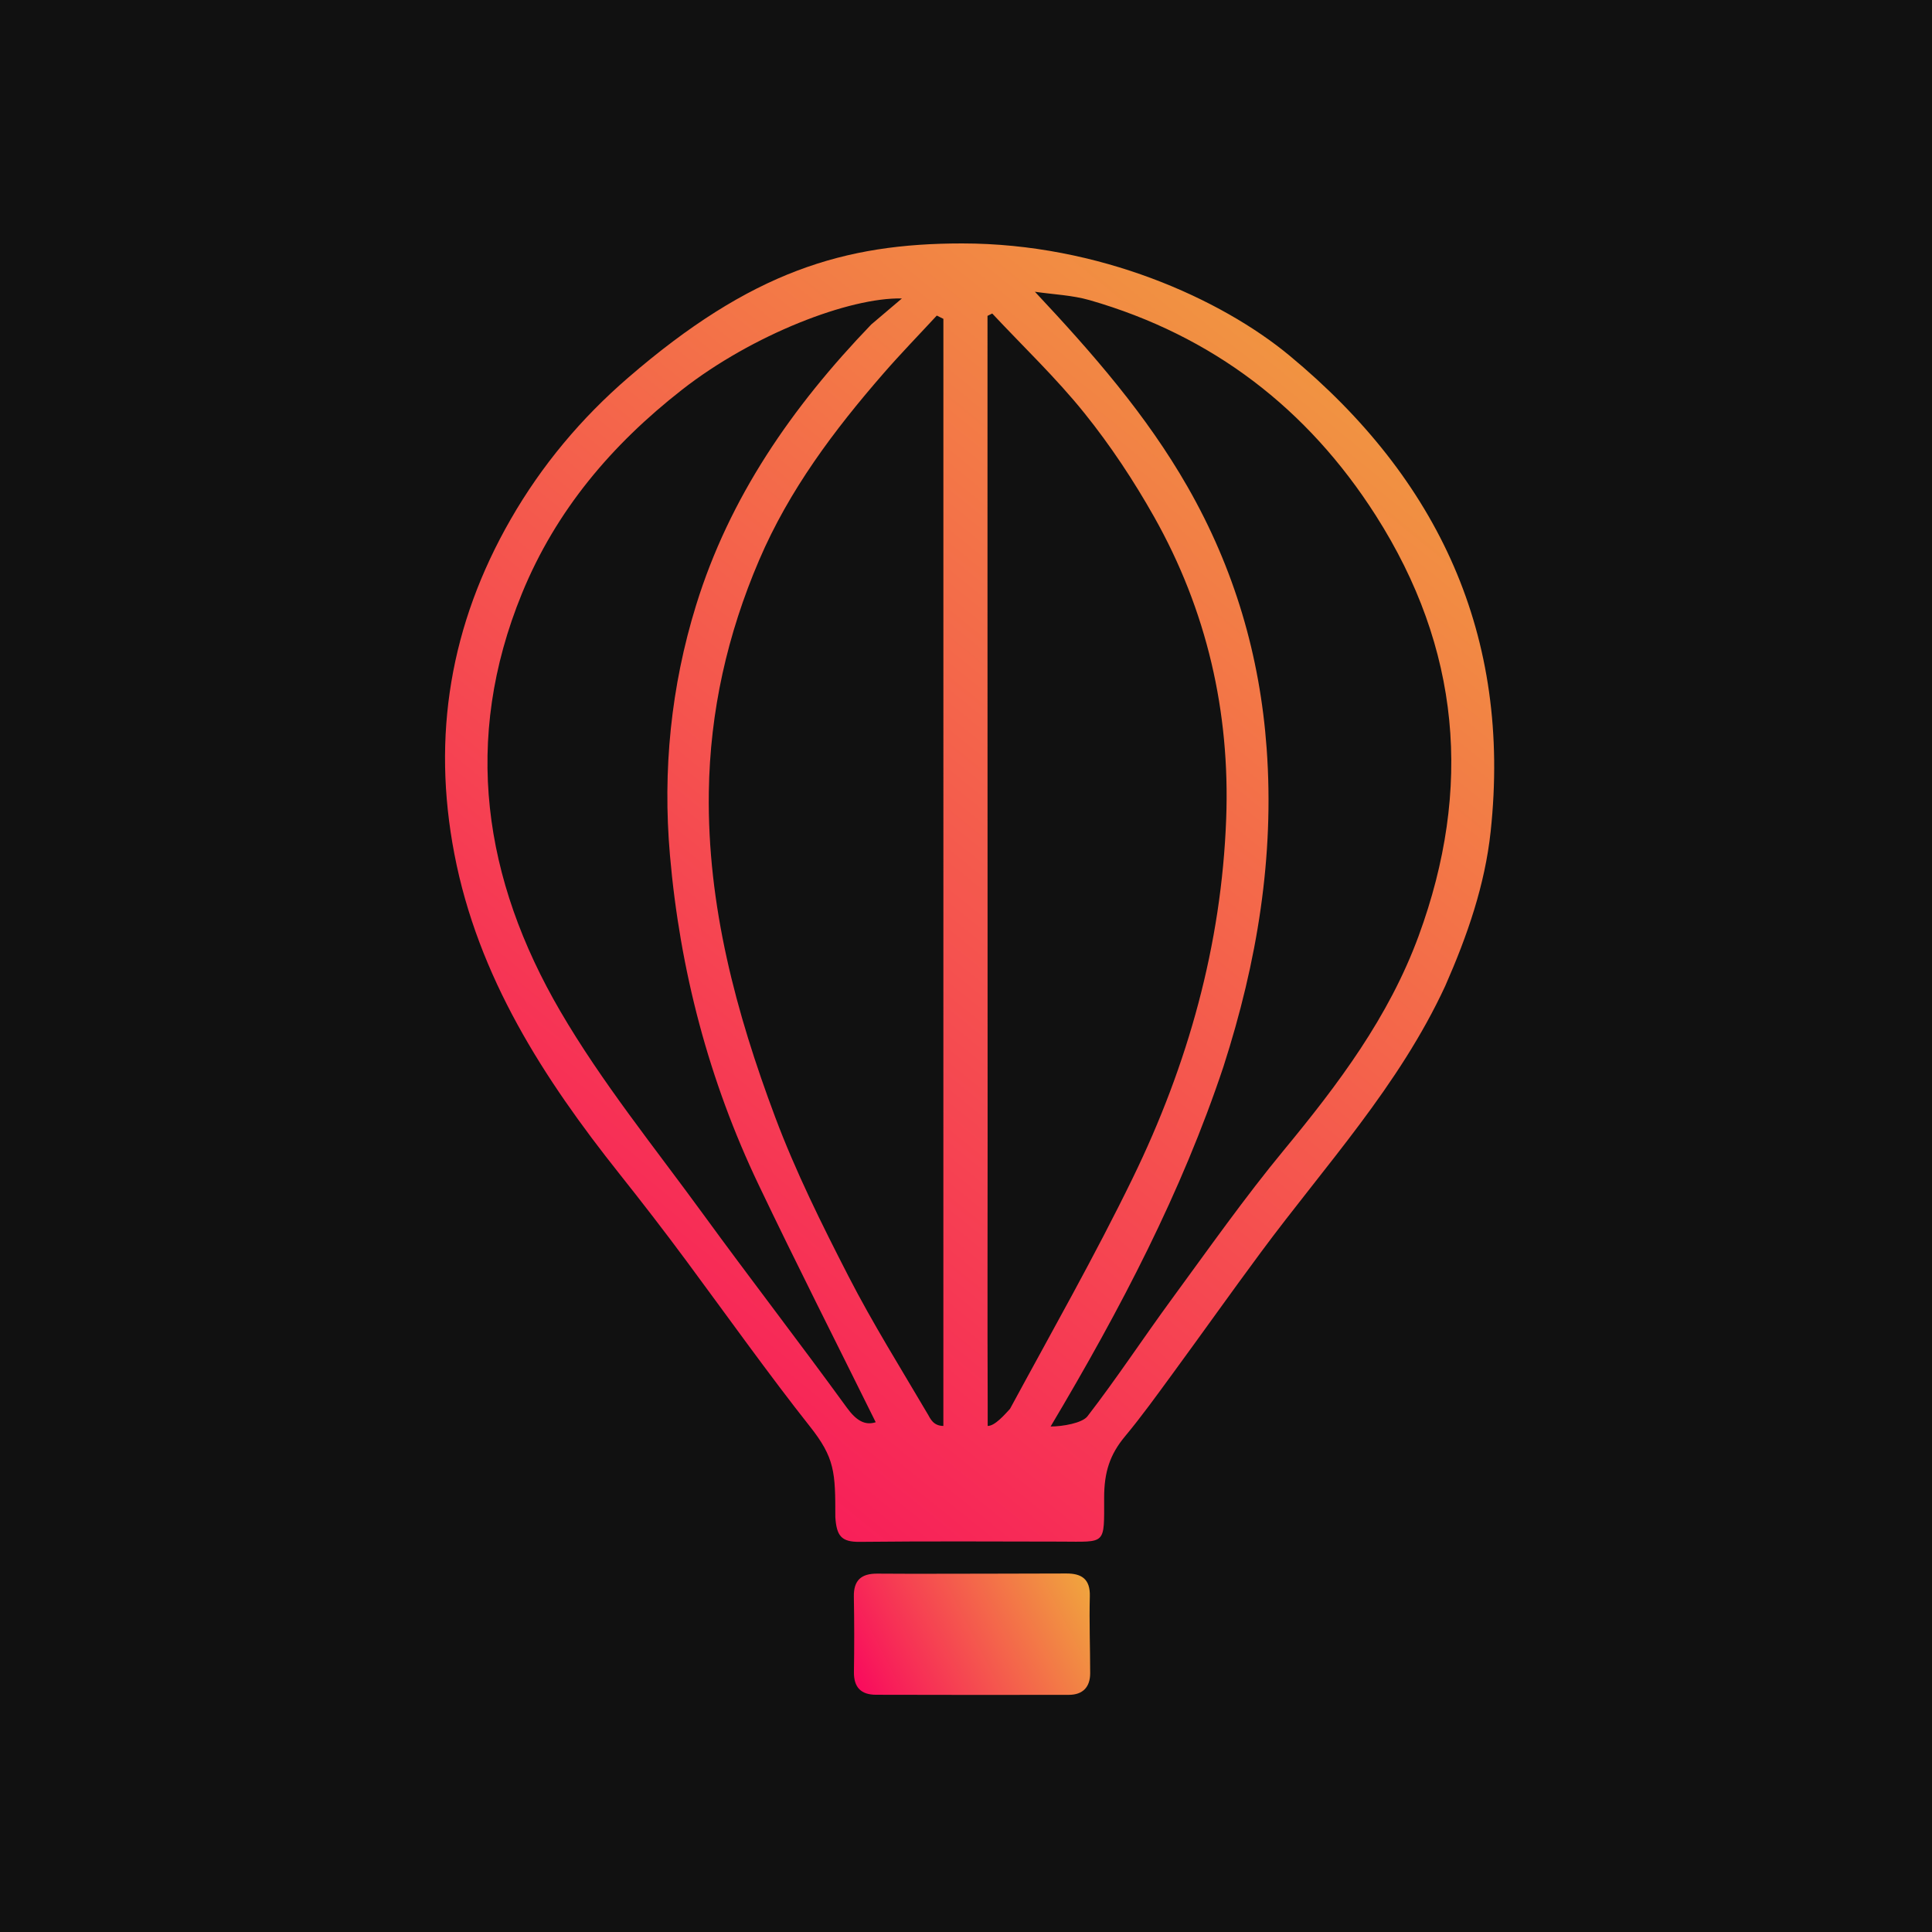 <svg xmlns="http://www.w3.org/2000/svg" fill="none" viewBox="0 0 1920 1920">
  <g clip-path="url(#a)">
    <rect x="0" y="0" width="1920" height="1920" style="fill:rgb(6.667%,6.667%,6.667%);fill-opacity:1;stroke:none;"/>
    <path
      d="M1436.34 979.653c-46.09 99.697-119.51 178.727-183.1 264.597-29.63 40-58.4 80.63-87.82 120.78-15.46 21.1-30.74 42.42-47.47 62.5-14.99 18-20.67 35.51-20.67 60.89 0 47.58 2.36 43.71-43.31 43.62-66.524-.13-133.056-.46-199.576.24-18.325.19-23.033-5.88-24.258-24.68 0-44.56-.345-58.63-25.655-90.51-38.058-47.93-85.743-114.54-122.188-163.77-21.654-29.25-43.895-58.08-66.548-86.57-75.724-95.21-140.751-196.079-164.183-318.022-22.579-117.496-4.082-228.057 55.876-332.49 31.054-54.094 70.364-100.769 116.786-140.882C746.398 269.78 839.041 241.92 956.161 241.92c136.319 0 257.519 55.352 325.149 111.311 148.49 122.875 220.96 278.653 200.08 473.179-5.69 53.057-23.04 103.208-45.05 153.243zM981.359 570.236c.043 188.091.112 376.186.116 564.284 0 87.01-.265 174.03.077 261.04.023 5.99 0 15.77 0 21.53 7.249 0 16.849-11.26 22.168-16.98 41.22-76.23 84.14-151.66 122.04-229.52 54.71-112.4 88.15-231.322 92.81-356.944 3.95-106.376-19.31-207.133-71.62-300.004-20.27-35.969-43.37-70.871-69.22-103.019-28.11-34.983-60.91-66.202-91.667-99.062l-4.696 2.34c0 84.165 0 168.33-.008 256.335zm-43.837 345.623V316.865l-6.543-3.258c-17.687 19.129-35.874 37.824-52.962 57.471-49.136 56.487-93.73 115.811-123.567 185.492-31.634 73.885-48.895 150.309-50.027 230.649-1.586 112.505 27.002 219.091 65.94 322.931 20.317 54.19 46.299 106.48 72.787 158.06 24.15 47.02 52.309 91.99 79.123 137.62 2.274 3.87 5.088 11.13 15.234 11.26 0-86.69 0-168.45.004-250.21 0-82.39.007-164.78.011-251.021zm278.258 144.351c-41.43 124.28-101.63 239.7-171.7 357.43 11.92 0 31.41-3.38 36.63-10.15 29.21-37.86 55.52-77.92 83.8-116.52 36.54-49.86 72.17-100.54 111.49-148.14 53.92-65.3 104.13-131.94 133.8-212.667 53.91-146.669 41.39-286.21-42.57-417.884-67.78-106.291-162.37-178.813-284.14-213.931-17.55-5.061-36.38-5.714-54.61-8.407 57.74 61.588 110.84 122.414 151.79 194.007 46.37 81.073 71.84 167.627 78.52 259.933 7.75 107.22-9.23 211.473-43.01 316.329zM865.833 322.471c10.153-8.624 20.31-17.246 30.467-25.869-51.813-1.198-148.078 35.583-218.757 90.9-69.412 54.325-124.954 119.486-158.834 202.291-59.463 145.329-38.228 284.226 38.123 415.177 41.269 70.78 93.581 135.21 142.011 201.72 46.963 64.48 95.804 127.61 142.683 192.16 9.224 12.7 17.837 18.05 28.742 14.55-38.818-78.54-78.601-156.83-116.406-236.06-49.439-103.61-78.147-213.101-88.085-327.51-7.342-84.476 1.017-167.566 25.981-248.348 33.097-107.105 95.132-196.934 174.075-279.011z"
      fill="url(#b)" />
    <path
      d="M983.046 1563.9c26.814-.06 51.714-.1 76.604-.19 15.16-.05 23.87 5.43 23.41 22.62-.68 25.46.33 50.96.34 76.44.02 13.9-7.35 21.53-21.23 21.55-63.898.13-127.8.07-191.697-.08-14.784-.04-22.084-7.36-21.842-22.69.399-24.92.388-49.85-.081-74.76-.311-16.41 7.419-23.05 23.305-22.93 36.419.27 72.845.06 111.191.04z"
      fill="url(#c)" />
  </g>
  <defs>
    <linearGradient id="b" x1="442" y1="1532" x2="1485" y2="242" gradientUnits="userSpaceOnUse">
      <stop stop-color="#F9075E" />
      <stop offset="1" stop-color="#F0A83D" />
    </linearGradient>
    <linearGradient id="c" x1="849" y1="1684" x2="1083" y2="1564" gradientUnits="userSpaceOnUse">
      <stop stop-color="#F9075E" />
      <stop offset="1" stop-color="#F0A83D" />
    </linearGradient>
    <clipPath id="a"><path fill="#fff" d="M0 0h1920v1920H0z" /></clipPath>
  </defs>
</svg>

